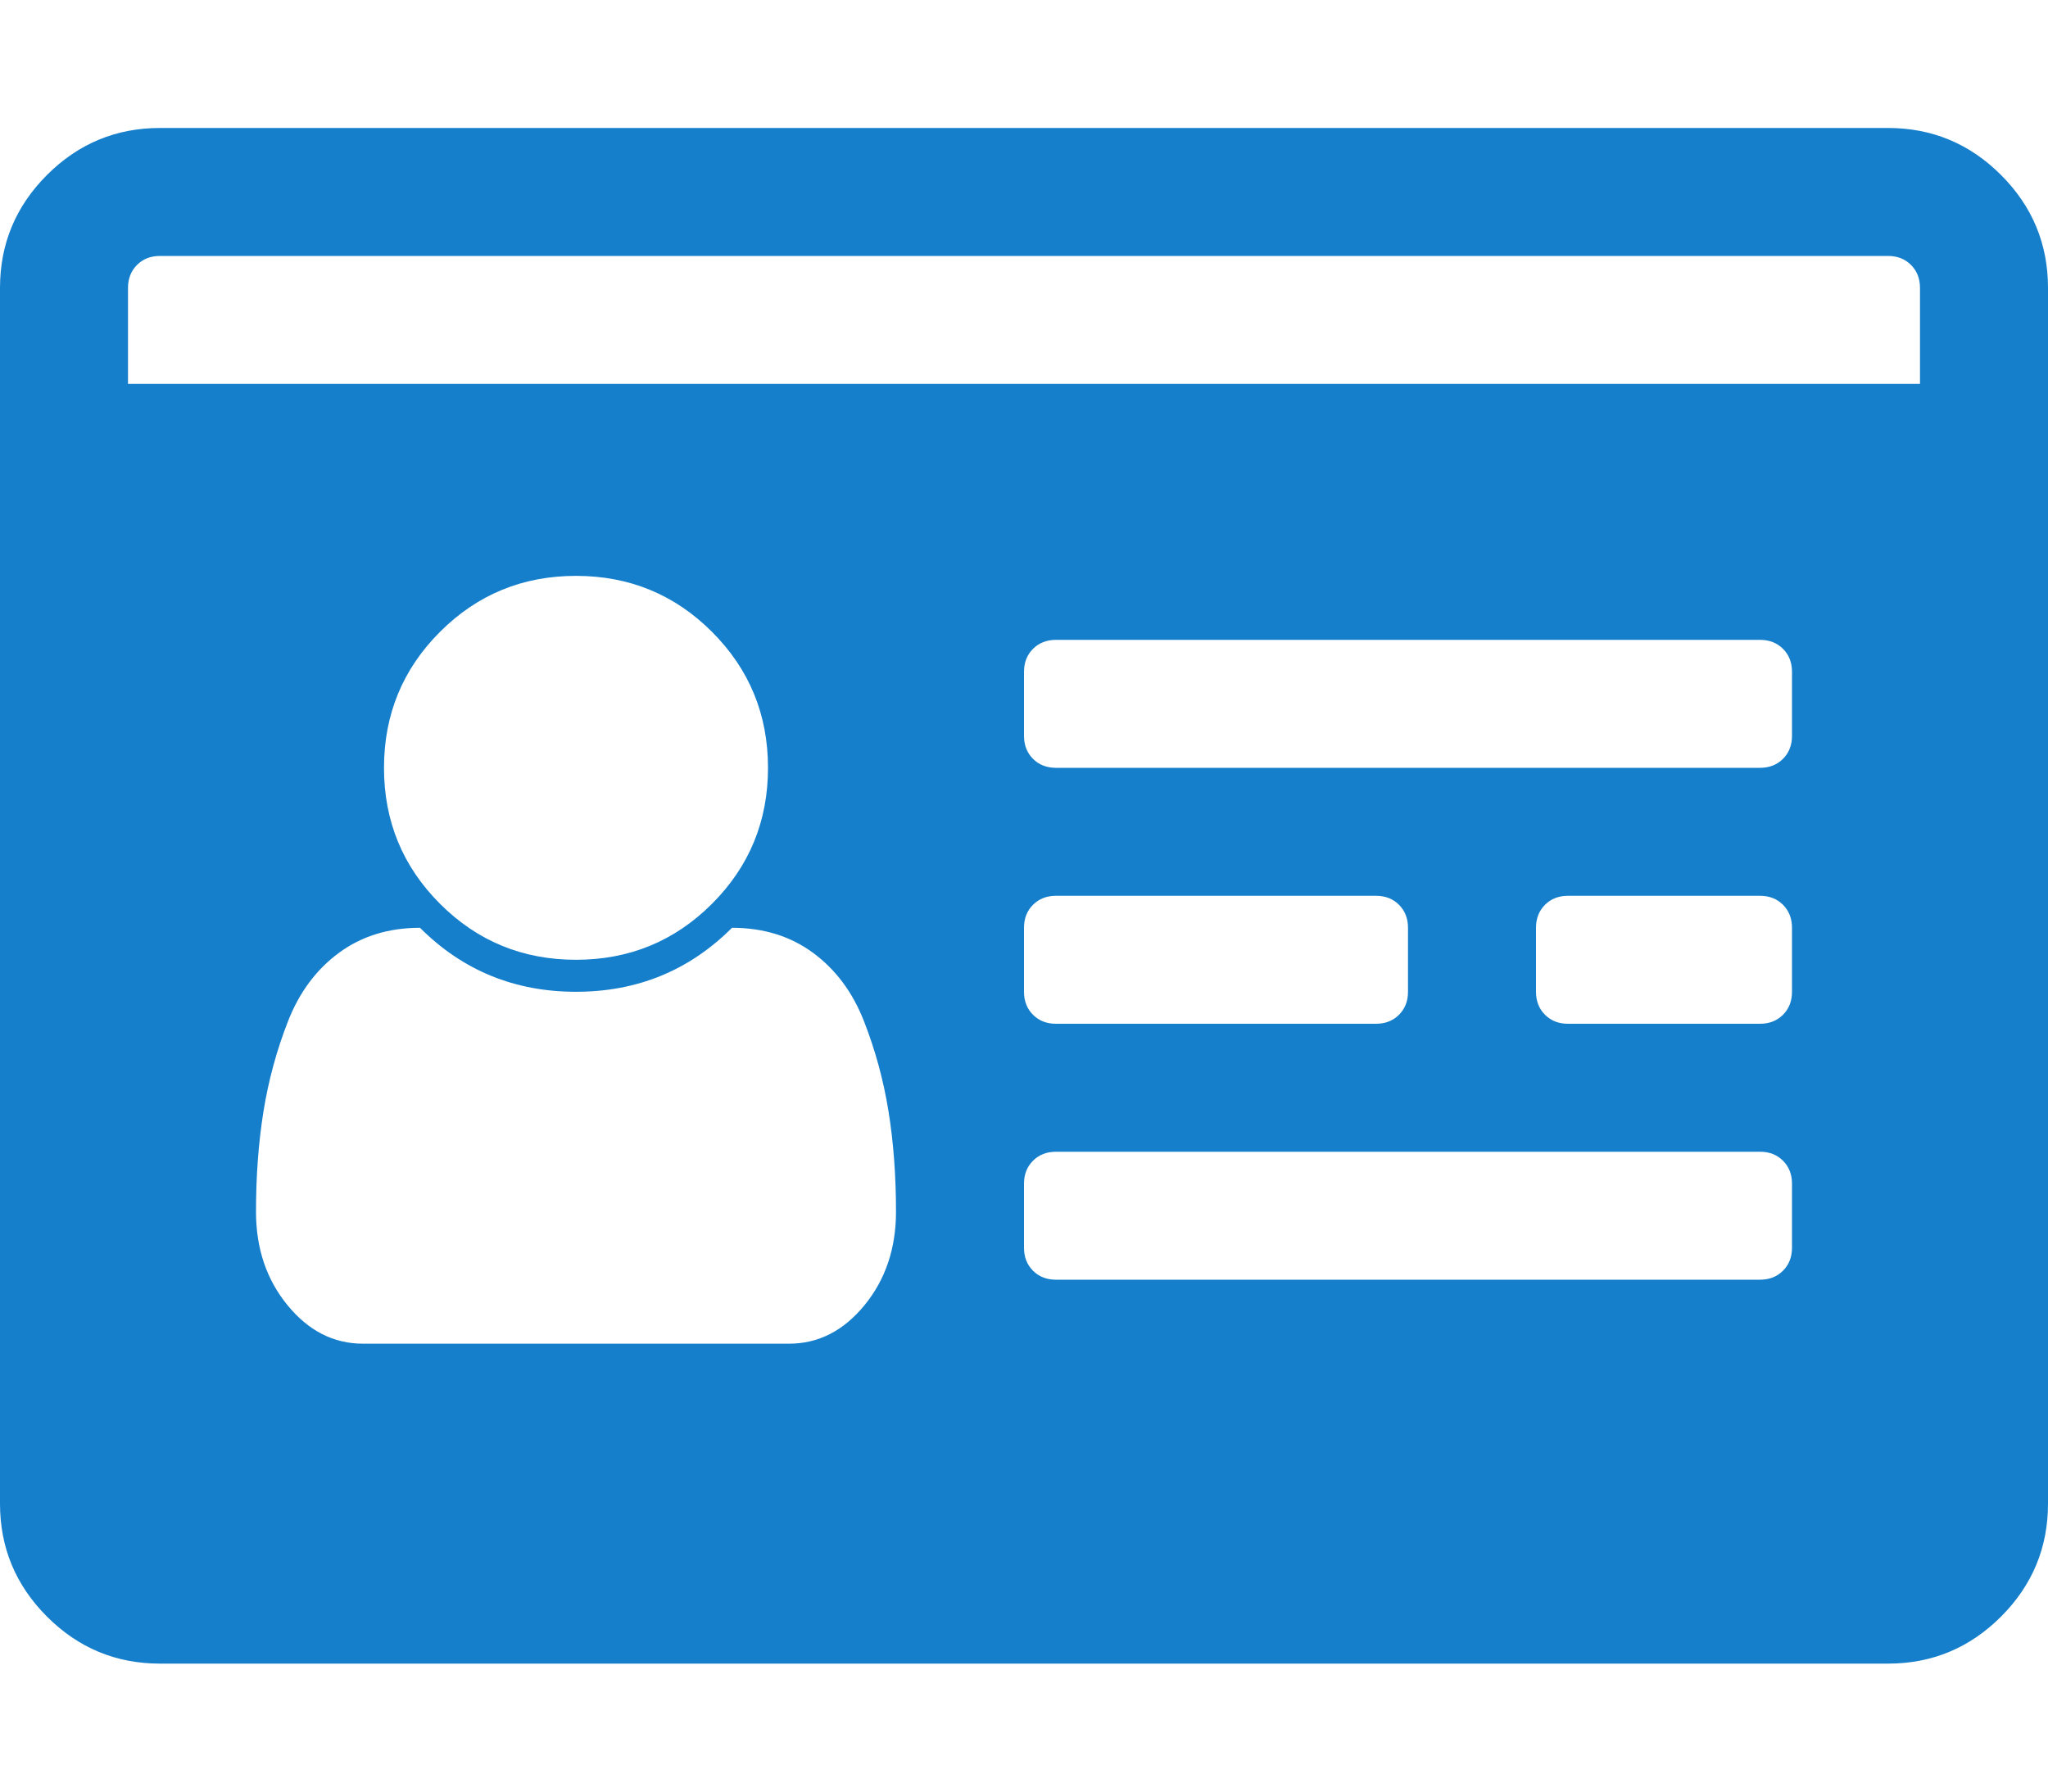 <?xml version="1.0" encoding="utf-8"?>
<svg width="2048" height="1792" viewBox="0 0 2048 1792" xmlns="http://www.w3.org/2000/svg"><path d="M896 1212q0-54-7.5-100.5t-24.5-90-51-68.5-81-25q-64 64-156 64t-156-64q-47 0-81 25t-51 68.5-24.5 90-7.5 100.5q0 55 31.5 93.5t75.5 38.5h426q44 0 75.5-38.5t31.5-93.5zm-128-444q0-80-56-136t-136-56-136 56-56 136 56 136 136 56 136-56 56-136zm1024 480v-64q0-14-9-23t-23-9h-704q-14 0-23 9t-9 23v64q0 14 9 23t23 9h704q14 0 23-9t9-23zm-384-256v-64q0-14-9-23t-23-9h-320q-14 0-23 9t-9 23v64q0 14 9 23t23 9h320q14 0 23-9t9-23zm384 0v-64q0-14-9-23t-23-9h-192q-14 0-23 9t-9 23v64q0 14 9 23t23 9h192q14 0 23-9t9-23zm0-256v-64q0-14-9-23t-23-9h-704q-14 0-23 9t-9 23v64q0 14 9 23t23 9h704q14 0 23-9t9-23zm-1664-352h1792v-96q0-14-9-23t-23-9h-1728q-14 0-23 9t-9 23v96zm1920-96v1216q0 66-47 113t-113 47h-1728q-66 0-113-47t-47-113v-1216q0-66 47-113t113-47h1728q66 0 113 47t47 113z" fill="#157FCC"/></svg>